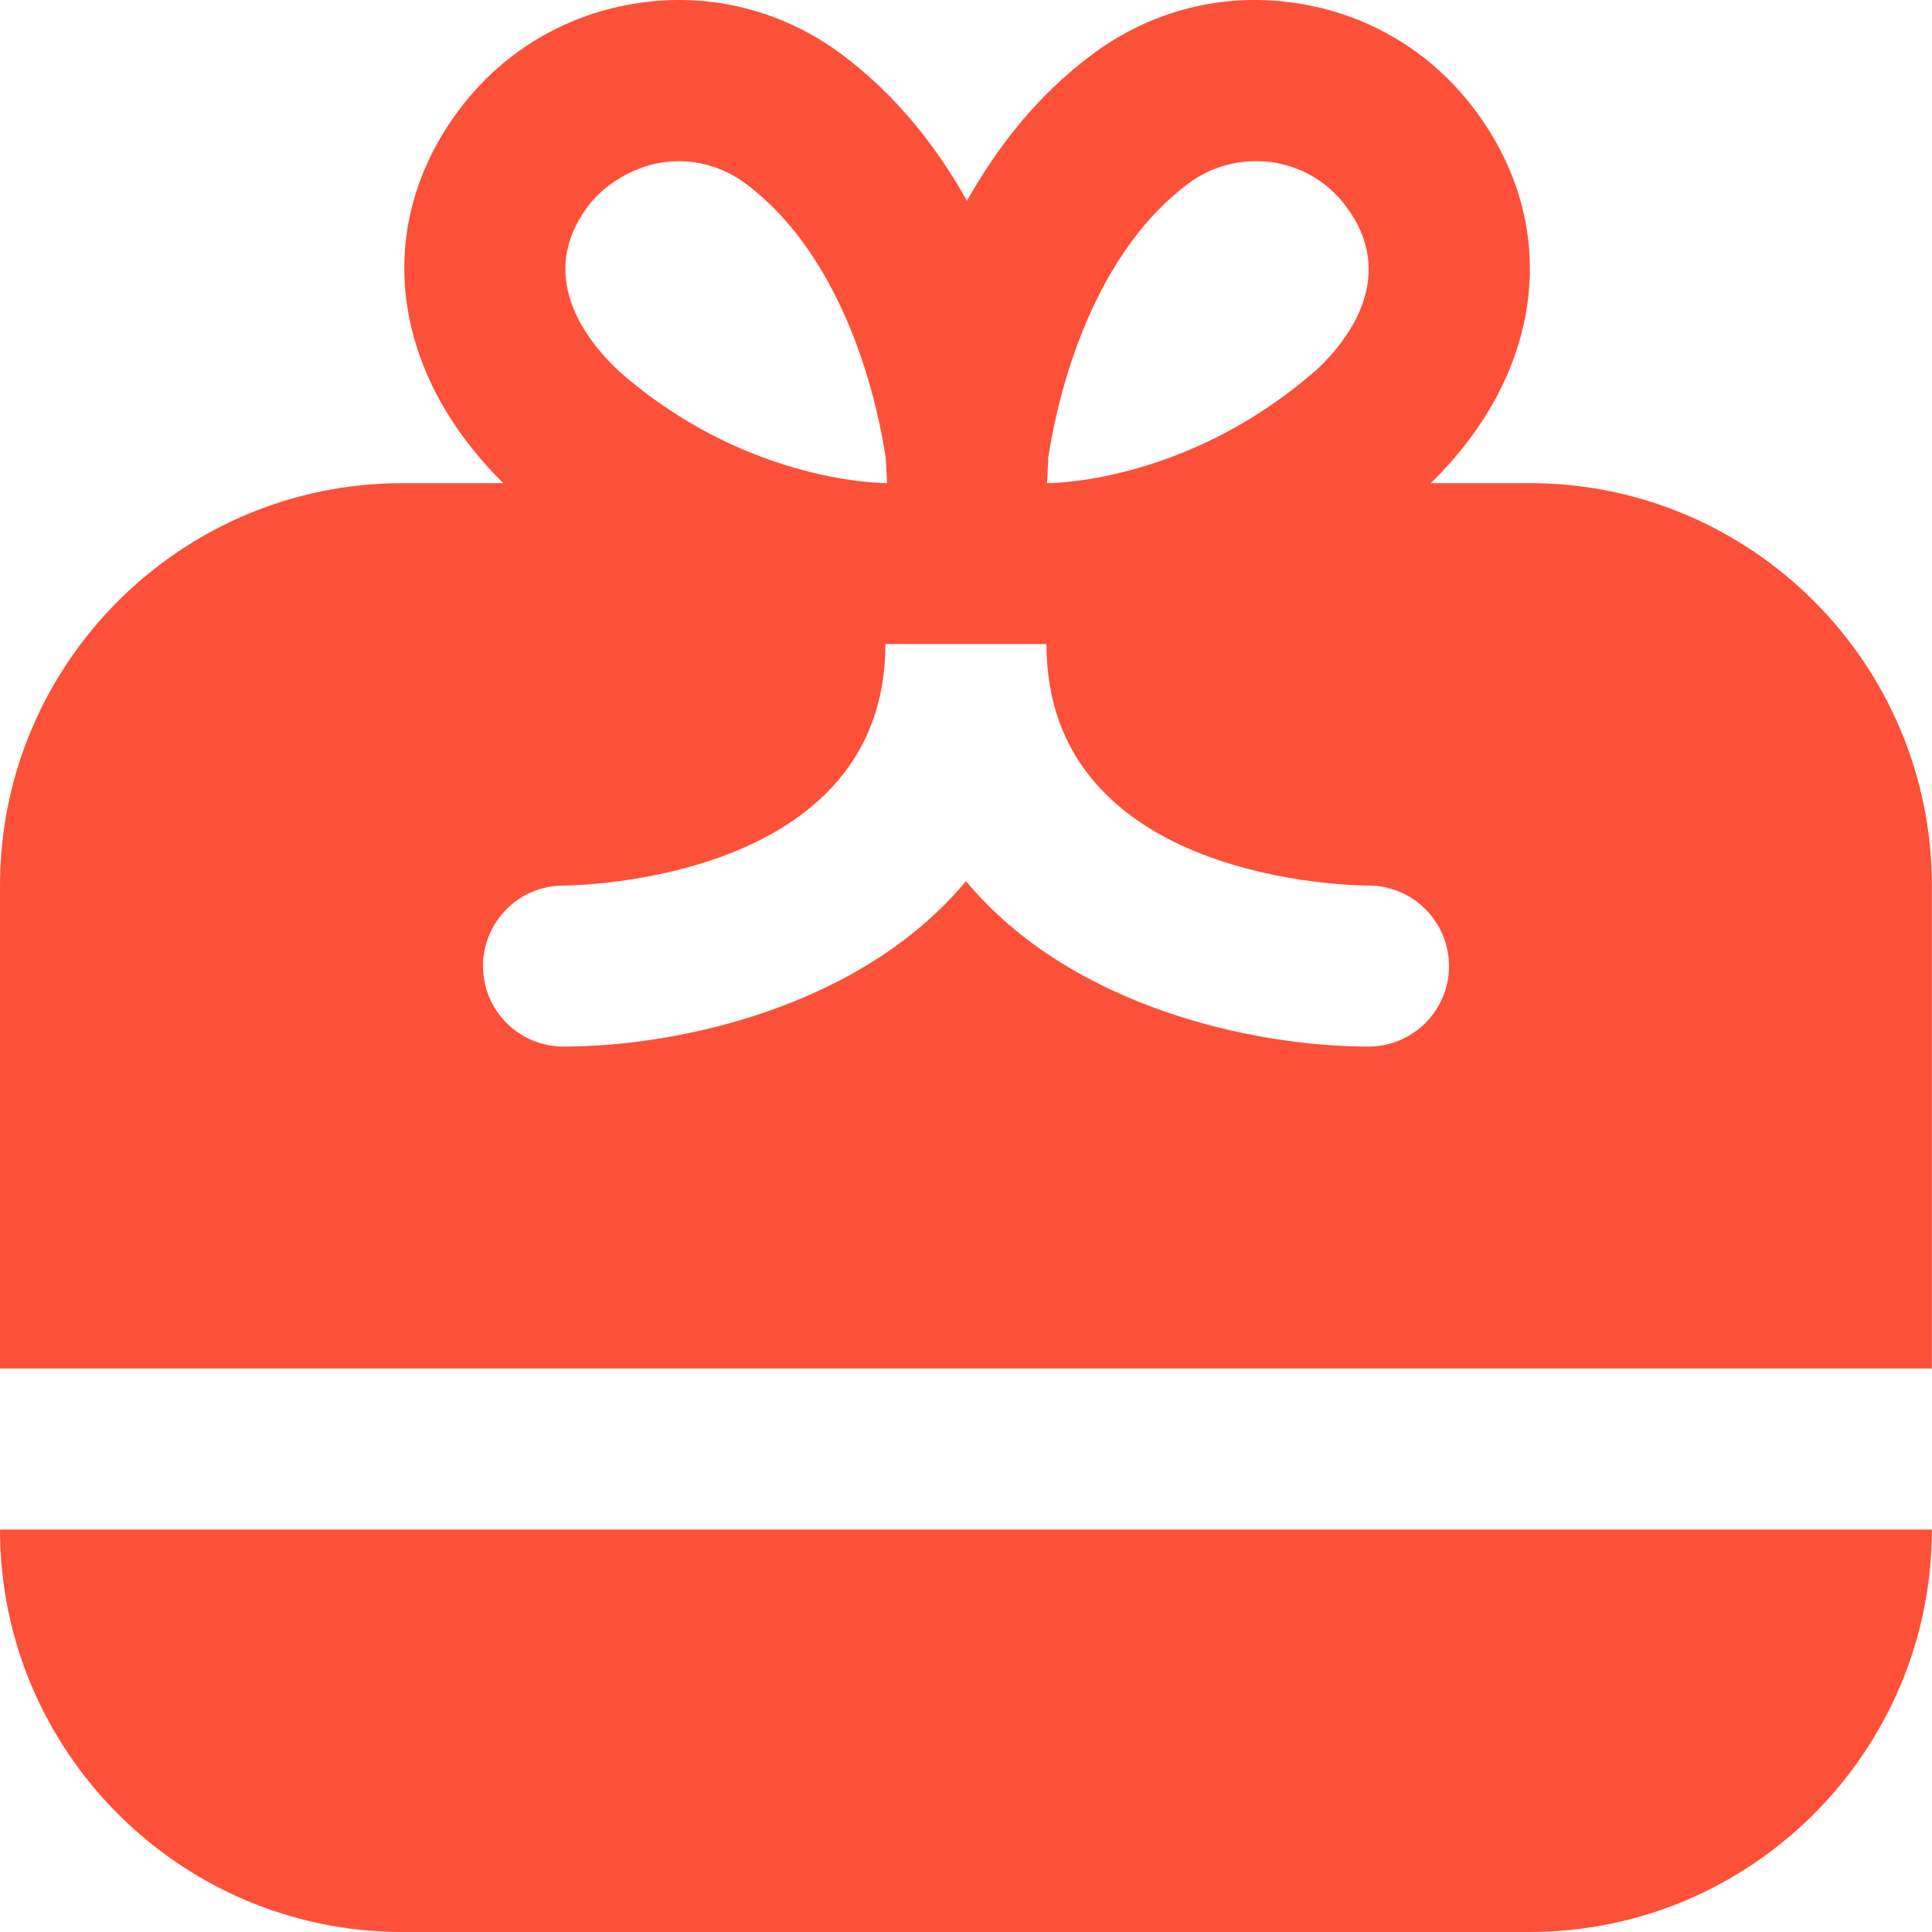 <svg width="14" height="14" viewBox="0 0 14 14" fill="none" xmlns="http://www.w3.org/2000/svg">
    <path d="M0 11.084H13.999C13.999 12.692 12.691 14 11.083 14H2.917C1.308 14 0 12.692 0 11.084ZM13.999 6.417V9.917H0V6.417C0 4.809 1.308 3.501 2.917 3.501H3.647C2.821 2.684 2.7 1.632 3.328 0.794C3.646 0.37 4.11 0.096 4.634 0.021C5.159 -0.056 5.681 0.08 6.105 0.398C6.5 0.694 6.792 1.071 7.007 1.455C7.223 1.071 7.514 0.693 7.91 0.398C8.333 0.08 8.854 -0.056 9.38 0.021C9.905 0.096 10.368 0.37 10.686 0.794C11.319 1.637 11.192 2.696 10.368 3.501H11.084C12.692 3.501 13.999 4.809 13.999 6.417ZM7.587 3.501C7.666 3.501 8.637 3.48 9.553 2.668C9.779 2.453 10.127 1.992 9.753 1.494C9.622 1.319 9.431 1.206 9.215 1.175C9 1.147 8.784 1.2 8.61 1.331C7.864 1.89 7.647 2.975 7.595 3.323L7.596 3.336L7.587 3.501ZM6.421 3.501H6.428C6.428 3.501 6.419 3.329 6.419 3.323C6.368 2.976 6.15 1.89 5.404 1.331C5.261 1.224 5.091 1.168 4.916 1.168C4.642 1.168 4.392 1.32 4.261 1.494C3.887 1.993 4.236 2.453 4.477 2.682C5.372 3.476 6.338 3.5 6.42 3.501H6.421ZM10.5 7.001C10.5 6.678 10.238 6.417 9.916 6.417C9.821 6.417 7.583 6.397 7.583 4.667H6.416C6.416 6.38 4.189 6.417 4.083 6.417C3.761 6.417 3.5 6.679 3.5 7.001C3.5 7.322 3.761 7.584 4.083 7.584C4.91 7.584 6.24 7.299 7 6.385C7.76 7.3 9.09 7.584 9.916 7.584C10.238 7.584 10.5 7.323 10.5 7.001Z" fill="#FD5039"/>
</svg>
